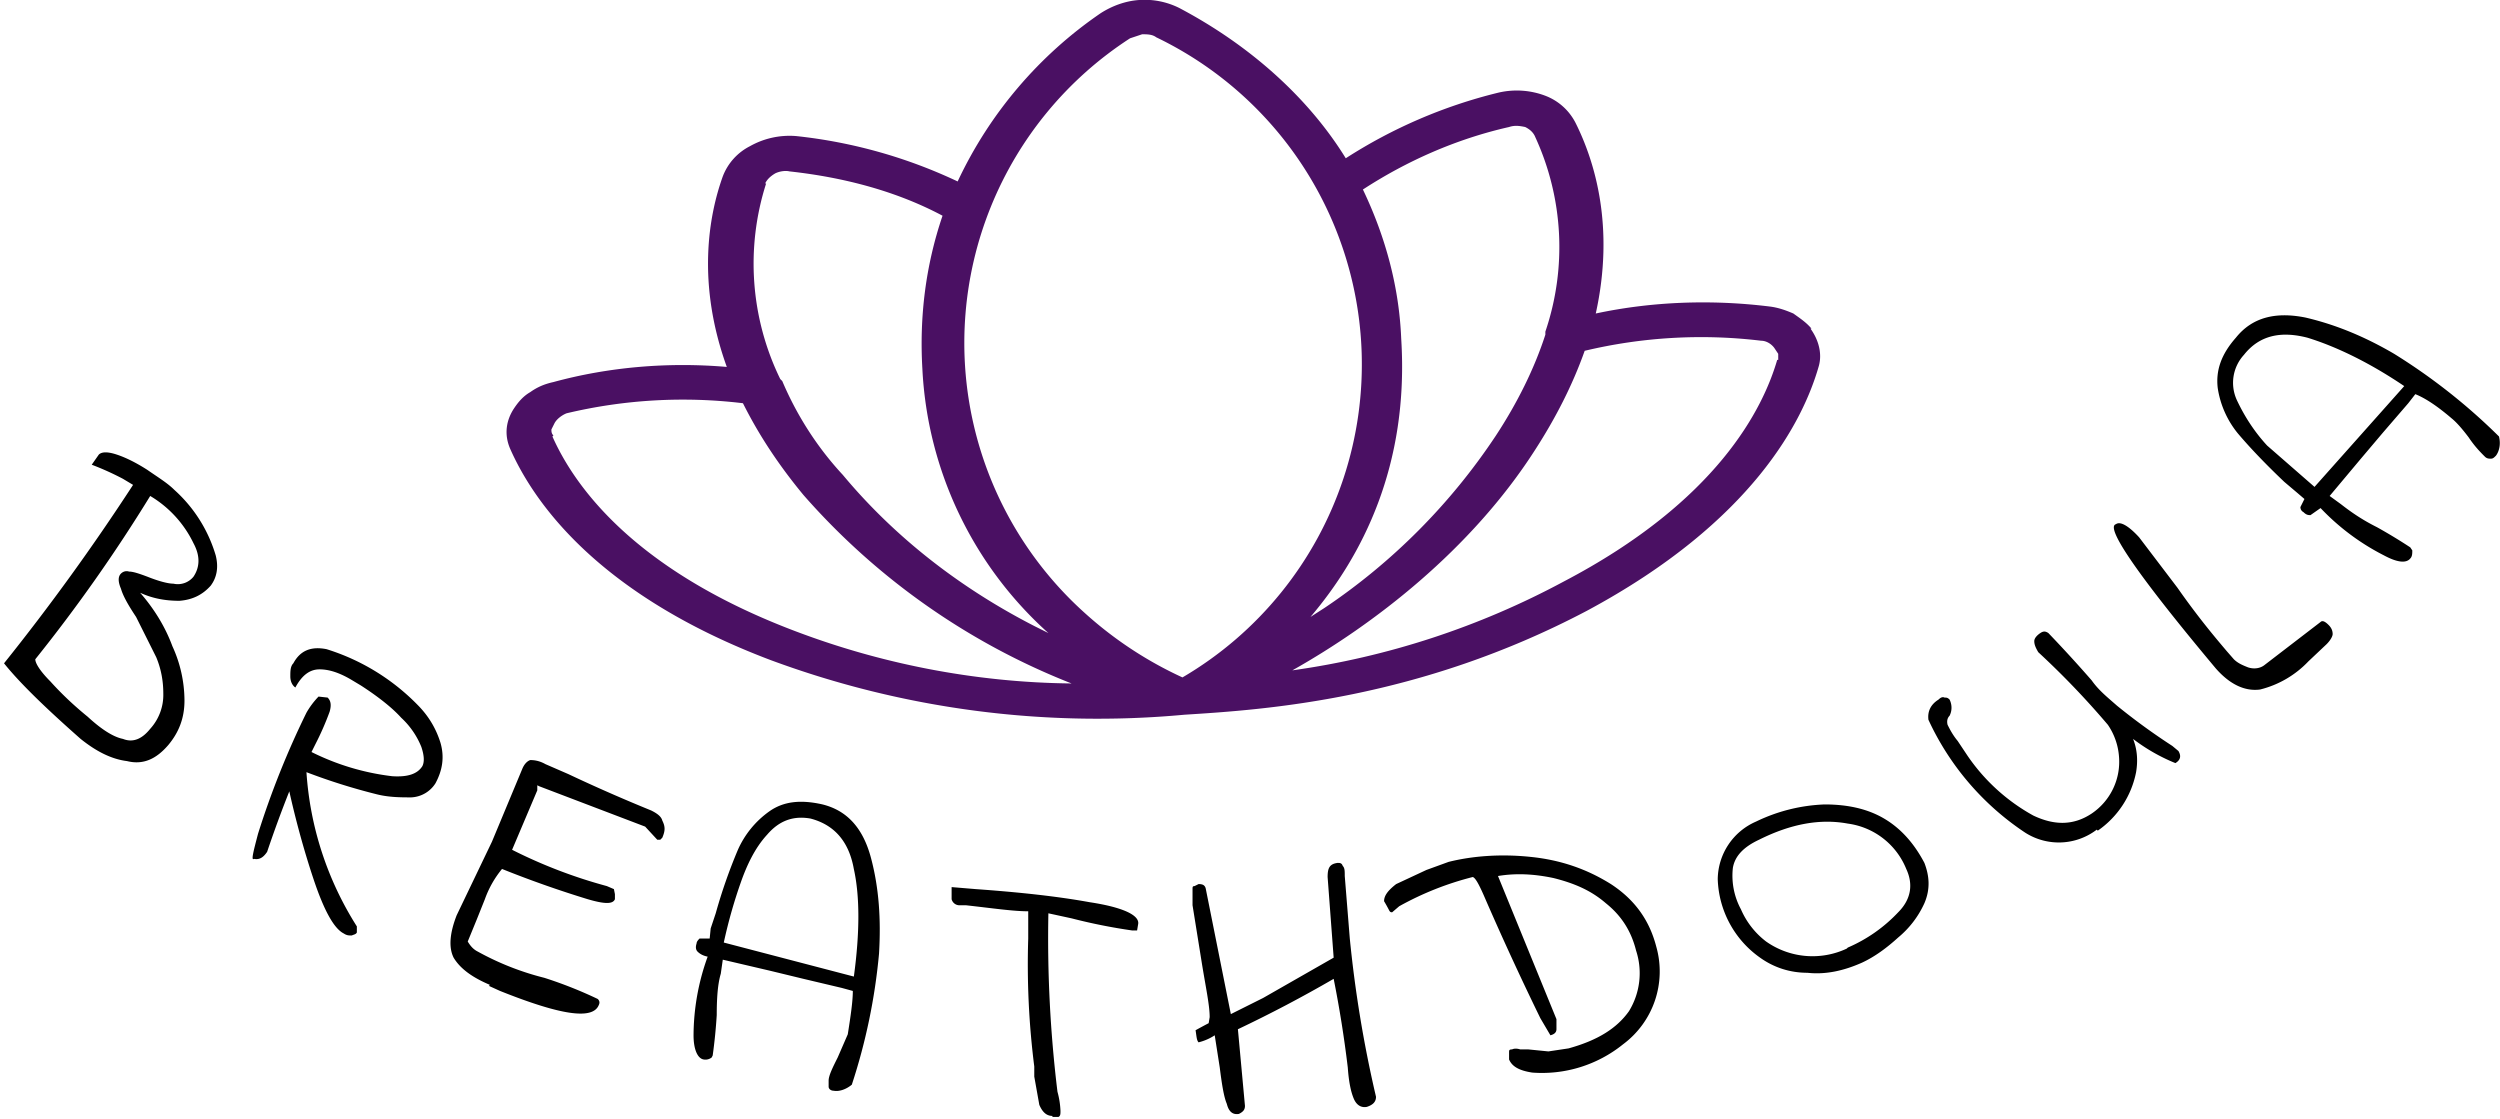 <svg width="248" height="111" fill="none" xmlns="http://www.w3.org/2000/svg">
  <path d="M179.7 32.6c-.5-.6-1.1-1-1.8-1.5-.7-.3-1.5-.6-2.4-.7-5.7-.7-11.6-.5-17.2.7 1.9-8.6-.1-15.1-2-18.9a5.6 5.6 0 0 0-3-2.7 8 8 0 0 0-4.7-.3 49.8 49.8 0 0 0-15.1 6.5C129.8 9.7 124 4.5 117 .8a7.7 7.7 0 0 0-4-.8c-1.4.1-2.7.6-3.8 1.3A41.6 41.6 0 0 0 95 18 49.8 49.8 0 0 0 79 13.5a8 8 0 0 0-4.6 1 5.6 5.6 0 0 0-2.7 3c-1.4 3.9-2.6 10.6.4 18.9-5.8-.5-11.7 0-17.2 1.5-.9.2-1.6.5-2.3 1-.7.4-1.2 1-1.6 1.6-.8 1.2-1 2.6-.4 4 2.2 5 8.4 14.4 25.9 21a93.4 93.4 0 0 0 41 5.4c8-.5 23.2-1.5 39.9-10.3 16.6-8.9 21.5-19 23-24.2.4-1.3 0-2.7-.8-3.8Zm-30-20c.6-.2 1.1-.1 1.6 0 .4.2.8.5 1 1a26.1 26.1 0 0 1 1 19.3v.3c-1.1 3.4-2.8 6.8-4.9 10a61.5 61.5 0 0 1-17 17.1l-1.4.9c5.1-6 9.8-15 9-27.6-.2-5-1.5-10-3.8-14.8 4.3-2.8 9.2-5 14.5-6.2Zm-37.6-8.8 1.2-.4c.5 0 1 0 1.4.3a36 36 0 0 1 2.6 63.5 38.2 38.2 0 0 1-9.7-6.4 36 36 0 0 1 4.5-57ZM75.9 18.2c.2-.4.5-.7 1-1 .4-.2 1-.3 1.4-.2 5.5.6 10.7 2 15.2 4.4-1.7 5-2.3 10.1-2 15.2A37.7 37.7 0 0 0 104 62.8l-1.4-.7c-7.6-3.9-14-9-19-15-2.6-2.8-4.6-6-6-9.3l-.2-.2a26.1 26.1 0 0 1-1.4-19.4Zm-21 25c-.2-.2-.2-.4-.2-.6l.3-.6c.2-.4.7-.8 1.2-1a49.8 49.8 0 0 1 17.5-1c1.6 3.2 3.6 6.2 6 9.1a68.8 68.8 0 0 0 26.6 18.7c-9.7-.1-19.1-2-27.7-5.3-16.2-6.2-21.8-14.7-23.8-19.2Zm121.4-7.5c-1.4 4.8-5.9 14-21.2 22a80.4 80.4 0 0 1-26.9 8.8c8-4.5 17.7-11.9 24.1-21.9 2-3.1 3.7-6.4 4.9-9.8a49.8 49.8 0 0 1 17.5-1c.5 0 1 .3 1.3.7l.4.6v.6Z" fill="#4A1063"/>
  <path d="M8 73.3c-3.4-3-6-5.5-7.6-7.5a221 221 0 0 0 12.8-17.7l-1-.6a28 28 0 0 0-3.1-1.4l.7-1c.3-.3.9-.3 1.8 0s1.9.8 3 1.5c1 .7 2 1.3 2.7 2a14.1 14.1 0 0 1 4.1 6.5c.3 1.2.1 2.2-.5 3-.8.9-1.8 1.4-3.1 1.5-1.3 0-2.6-.2-3.9-.8 1.4 1.6 2.5 3.4 3.2 5.3a13 13 0 0 1 1.2 5.4c0 1.8-.6 3.2-1.6 4.4-1.2 1.4-2.5 2-4.1 1.6-1.6-.2-3.1-1-4.6-2.2Zm.7-2.2c1.3 1.2 2.5 2 3.5 2.2 1 .4 1.9 0 2.7-1a5 5 0 0 0 1.3-3.5c0-1.2-.2-2.4-.7-3.6l-2-4c-.8-1.2-1.3-2.1-1.5-2.8-.3-.7-.3-1.2 0-1.5.2-.2.5-.3.8-.2.4 0 1 .2 1.8.5 1 .4 2 .7 2.6.7a2 2 0 0 0 2-.7c.6-.9.7-2 0-3.3a11 11 0 0 0-4.3-4.7A158 158 0 0 1 3.5 65.4c0 .4.5 1.2 1.5 2.2.9 1 2.1 2.2 3.7 3.5ZM34.9 92.8c-.3 0-.5 0-.8-.2-1-.5-2-2.4-3-5.4-1-3-1.8-6-2.4-8.7a119.7 119.7 0 0 0-2.2 6c-.4.6-.8.8-1.3.7-.3.2-.1-.6.4-2.5a85.2 85.2 0 0 1 4.8-12 8 8 0 0 1 1.2-1.6l.9.1c.3.3.4.7.2 1.4a28 28 0 0 1-1.4 3.2l-.4.8a24.3 24.3 0 0 0 8 2.4c1.5.1 2.5-.2 3-1 .2-.4.2-1-.1-1.9a8 8 0 0 0-2-2.9c-.9-1-2.3-2.1-4-3.2l-1-.6c-1.2-.7-2.2-1-3.1-1-.9 0-1.7.5-2.4 1.8-.3-.2-.5-.6-.5-1.1 0-.5 0-1 .3-1.3.7-1.3 1.8-1.7 3.3-1.4a21.6 21.6 0 0 1 9 5.5c1.2 1.2 1.9 2.5 2.3 3.8.4 1.4.2 2.7-.5 4a3 3 0 0 1-2.4 1.4c-1 0-2.2 0-3.4-.3a60.5 60.5 0 0 1-7-2.2 32.5 32.5 0 0 0 5 15.3v.6c-.1.2-.3.2-.5.3ZM48.6 97.7c-1.9-.8-3-1.7-3.6-2.7-.5-1-.4-2.4.3-4.2l3.5-7.3 3-7.2c.2-.5.5-.8.8-.9.2 0 .8 0 1.5.4l2.3 1a165 165 0 0 0 8.2 3.6c.6.3 1 .6 1.1 1 .3.6.3 1 0 1.7l-.2.2h-.3L64 82l-10.5-4-.2-.1v.5l-2.5 5.9a49.3 49.3 0 0 0 9.4 3.6l.7.3.1.5v.5c-.2.5-1 .5-2.7 0a105.3 105.3 0 0 1-8.5-3 10 10 0 0 0-1.7 3l-.8 2-.9 2.2c.3.5.6.8 1 1A27.4 27.4 0 0 0 54 97a42 42 0 0 1 5.3 2.1c.2.2.2.4.1.6-.6 1.5-3.8 1-9.8-1.4l-1.1-.5ZM82.7 108.2c-.3 0-.5-.2-.5-.4v-.6c0-.5.4-1.3.9-2.3l1-2.3c.3-1.9.5-3.3.5-4.3l-1.1-.3-3.8-.9-3.3-.8-4.7-1.1-.2 1.4c-.3 1-.4 2.4-.4 4.1a52.6 52.6 0 0 1-.4 4l-.1.2a1 1 0 0 1-.8.2c-.6-.1-1-1-1-2.4a23.1 23.1 0 0 1 1.4-7.8c-.5-.1-.8-.3-1-.5-.2-.2-.2-.5-.1-.8 0-.2.2-.4.3-.5h1l.1-1 .5-1.5a52 52 0 0 1 2.2-6.3 9.3 9.3 0 0 1 3.1-3.8c1.4-1 3.1-1.2 5.3-.7 2.4.6 4 2.3 4.8 5.3.8 3 1 6.1.8 9.5a58.8 58.8 0 0 1-2.7 13c-.6.5-1.3.7-1.8.6Zm2-11.3c.6-4.4.6-8 0-10.7-.5-2.8-2-4.4-4.3-5-1.7-.3-3.1.2-4.3 1.6-1.2 1.3-2 3-2.6 4.7-.6 1.7-1.2 3.7-1.7 6l13 3.4ZM104.4 110.7c-.6 0-1-.4-1.3-1.1l-.5-2.8v-1a80.5 80.5 0 0 1-.6-12.7v-2.7c-1.5 0-3.5-.3-6.2-.6h-.7a.8.8 0 0 1-.7-.6V88l2.4.2c4.2.3 8 .7 11.3 1.3 3.3.5 5 1.3 4.8 2.2l-.1.6h-.5a55.4 55.4 0 0 1-6-1.2l-2.3-.5a125.8 125.8 0 0 0 .9 17.7 8.4 8.4 0 0 1 .3 1.9c0 .3 0 .5-.2.6h-.6ZM135.6 109.8c-.5.1-1-.1-1.3-.8-.3-.7-.5-1.7-.6-3.1a114 114 0 0 0-1.4-8.8 129.8 129.8 0 0 1-9.5 5l.7 7.6c0 .4-.2.6-.6.8-.6.1-1-.2-1.2-1-.3-.7-.5-2-.7-3.6l-.5-3.2c-.6.4-1.2.6-1.6.7-.2-.2-.2-.6-.3-1.2a53.7 53.7 0 0 1 1.3-.7l.1-.6c0-1.2-.4-3-.8-5.5l-.9-5.6v-1.6c0-.2 0-.3.2-.3l.4-.2c.4 0 .6.1.7.4l2.5 12.5 3.2-1.6 7-4-.6-8c0-.9.2-1.3 1-1.4.2 0 .4 0 .5.3.2.2.2.5.2 1l.5 6.2a121 121 0 0 0 2.6 15.7c0 .5-.3.8-.9 1ZM149.7 105v-.6c0-.2 0-.3.3-.3.2-.1.5-.1.8 0h.8l2 .2 2-.3c2.9-.8 4.8-2 6-3.7a7.2 7.2 0 0 0 .7-6c-.5-2-1.5-3.5-3-4.7-1.5-1.3-3.2-2-5.2-2.5-1.9-.4-3.7-.5-5.5-.2l5.8 14.2v1c0 .3-.2.5-.6.6l-1-1.7a299.8 299.8 0 0 1-5.4-11.7c-.6-1.4-1-2.2-1.3-2.3a30.2 30.2 0 0 0-7.3 2.9l-.7.6c-.1 0-.2 0-.3-.2a15.4 15.4 0 0 0-.5-.9c0-.5.3-1 1.2-1.7l3-1.4 2.2-.8c2.4-.6 5.2-.8 8.1-.5 3 .3 5.6 1.2 8 2.7 2.3 1.5 3.8 3.5 4.5 6.2a9 9 0 0 1-3.3 9.7 12.8 12.8 0 0 1-9 2.8c-1.3-.2-2-.6-2.3-1.3ZM184.7 95.5c-1.8.8-3.6 1.2-5.4 1-1.7 0-3.3-.5-4.7-1.5a9.9 9.9 0 0 1-4.2-7.8 6.3 6.3 0 0 1 3.8-5.7 17 17 0 0 1 6.8-1.7c2.2 0 4.2.4 5.9 1.4 1.7 1 3 2.5 4 4.4.5 1.3.6 2.6 0 4a9.5 9.5 0 0 1-2.6 3.4c-1.1 1-2.3 1.9-3.6 2.5Zm-1.4-1.5a15 15 0 0 0 5-3.5c1.3-1.3 1.5-2.8.8-4.3a7.3 7.3 0 0 0-5.8-4.5c-2.7-.5-5.6 0-8.8 1.6-1.5.7-2.4 1.6-2.6 2.8a7 7 0 0 0 .8 4.1 8 8 0 0 0 2.5 3.2 8 8 0 0 0 8 .7ZM208 82.3a6.2 6.2 0 0 1-7.1.3 27 27 0 0 1-9.6-11.2c-.1-.8.2-1.5 1-2 .2-.2.4-.3.6-.2.2 0 .3 0 .5.2.2.4.3 1 0 1.6-.2.2-.3.5-.2.9.2.4.5 1 1 1.6l1 1.5a19 19 0 0 0 6.5 5.9c2.1 1 4 1 5.8-.2a6.2 6.2 0 0 0 2.7-5.7 6.4 6.4 0 0 0-1.1-3.1 82.5 82.5 0 0 0-6.9-7.2c-.3-.5-.4-.8-.4-1.1 0-.3.3-.6.6-.8.3-.2.5-.2.8 0a132.8 132.8 0 0 1 4.3 4.7c.7 1 1.6 1.7 2.5 2.5a63.7 63.7 0 0 0 5.5 4l.6.5c.3.5.2.9-.3 1.2a18 18 0 0 1-4.2-2.4c.4 1 .5 2.1.3 3.3a9.2 9.2 0 0 1-3.8 5.8ZM229 65.6a9.9 9.9 0 0 1-4.8 2.8c-1.5.2-3-.5-4.4-2.1-7.7-9.2-11-14-9.9-14.3.4-.3 1.2.1 2.3 1.3l3.8 5c2.1 3 3.8 5 4.9 6.3l.7.8c.4.4.9.6 1.4.8.6.2 1.2.1 1.6-.2l5.6-4.3c.2-.2.5 0 .8.3.3.3.4.6.4.9 0 .2-.2.6-.6 1l-1.8 1.7ZM247.6 45.2c-.2.2-.3.3-.5.3s-.4 0-.6-.2c-.4-.4-1-1-1.6-1.9-.6-.8-1.2-1.5-1.7-1.9-1.4-1.2-2.6-2-3.6-2.4l-.7.9-2.5 2.9-2.2 2.6-3.1 3.7 1.1.8c.9.7 2 1.5 3.6 2.3a52.3 52.3 0 0 1 3.3 2l.2.3c0 .3 0 .6-.2.8-.4.5-1.3.4-2.6-.3a23.1 23.1 0 0 1-6.3-4.7l-1 .7c-.2 0-.4 0-.7-.3-.2-.1-.3-.3-.3-.5l.4-.8-.7-.6-1.3-1.1c-2-1.9-3.5-3.5-4.6-4.8a9.3 9.3 0 0 1-2-4.5c-.2-1.7.3-3.3 1.8-5 1.6-2 3.9-2.6 6.9-2 3 .7 5.9 1.9 8.8 3.6a58.8 58.8 0 0 1 10.4 8.2c.2.8 0 1.5-.3 1.9Zm-9.1-6.9c-3.7-2.5-7-4-9.6-4.8-2.7-.7-4.8-.2-6.3 1.7a4.1 4.1 0 0 0-.7 4.5c.8 1.7 1.8 3.2 3 4.5l4.7 4.1 8.9-10Z" fill="#000"/>
</svg>
